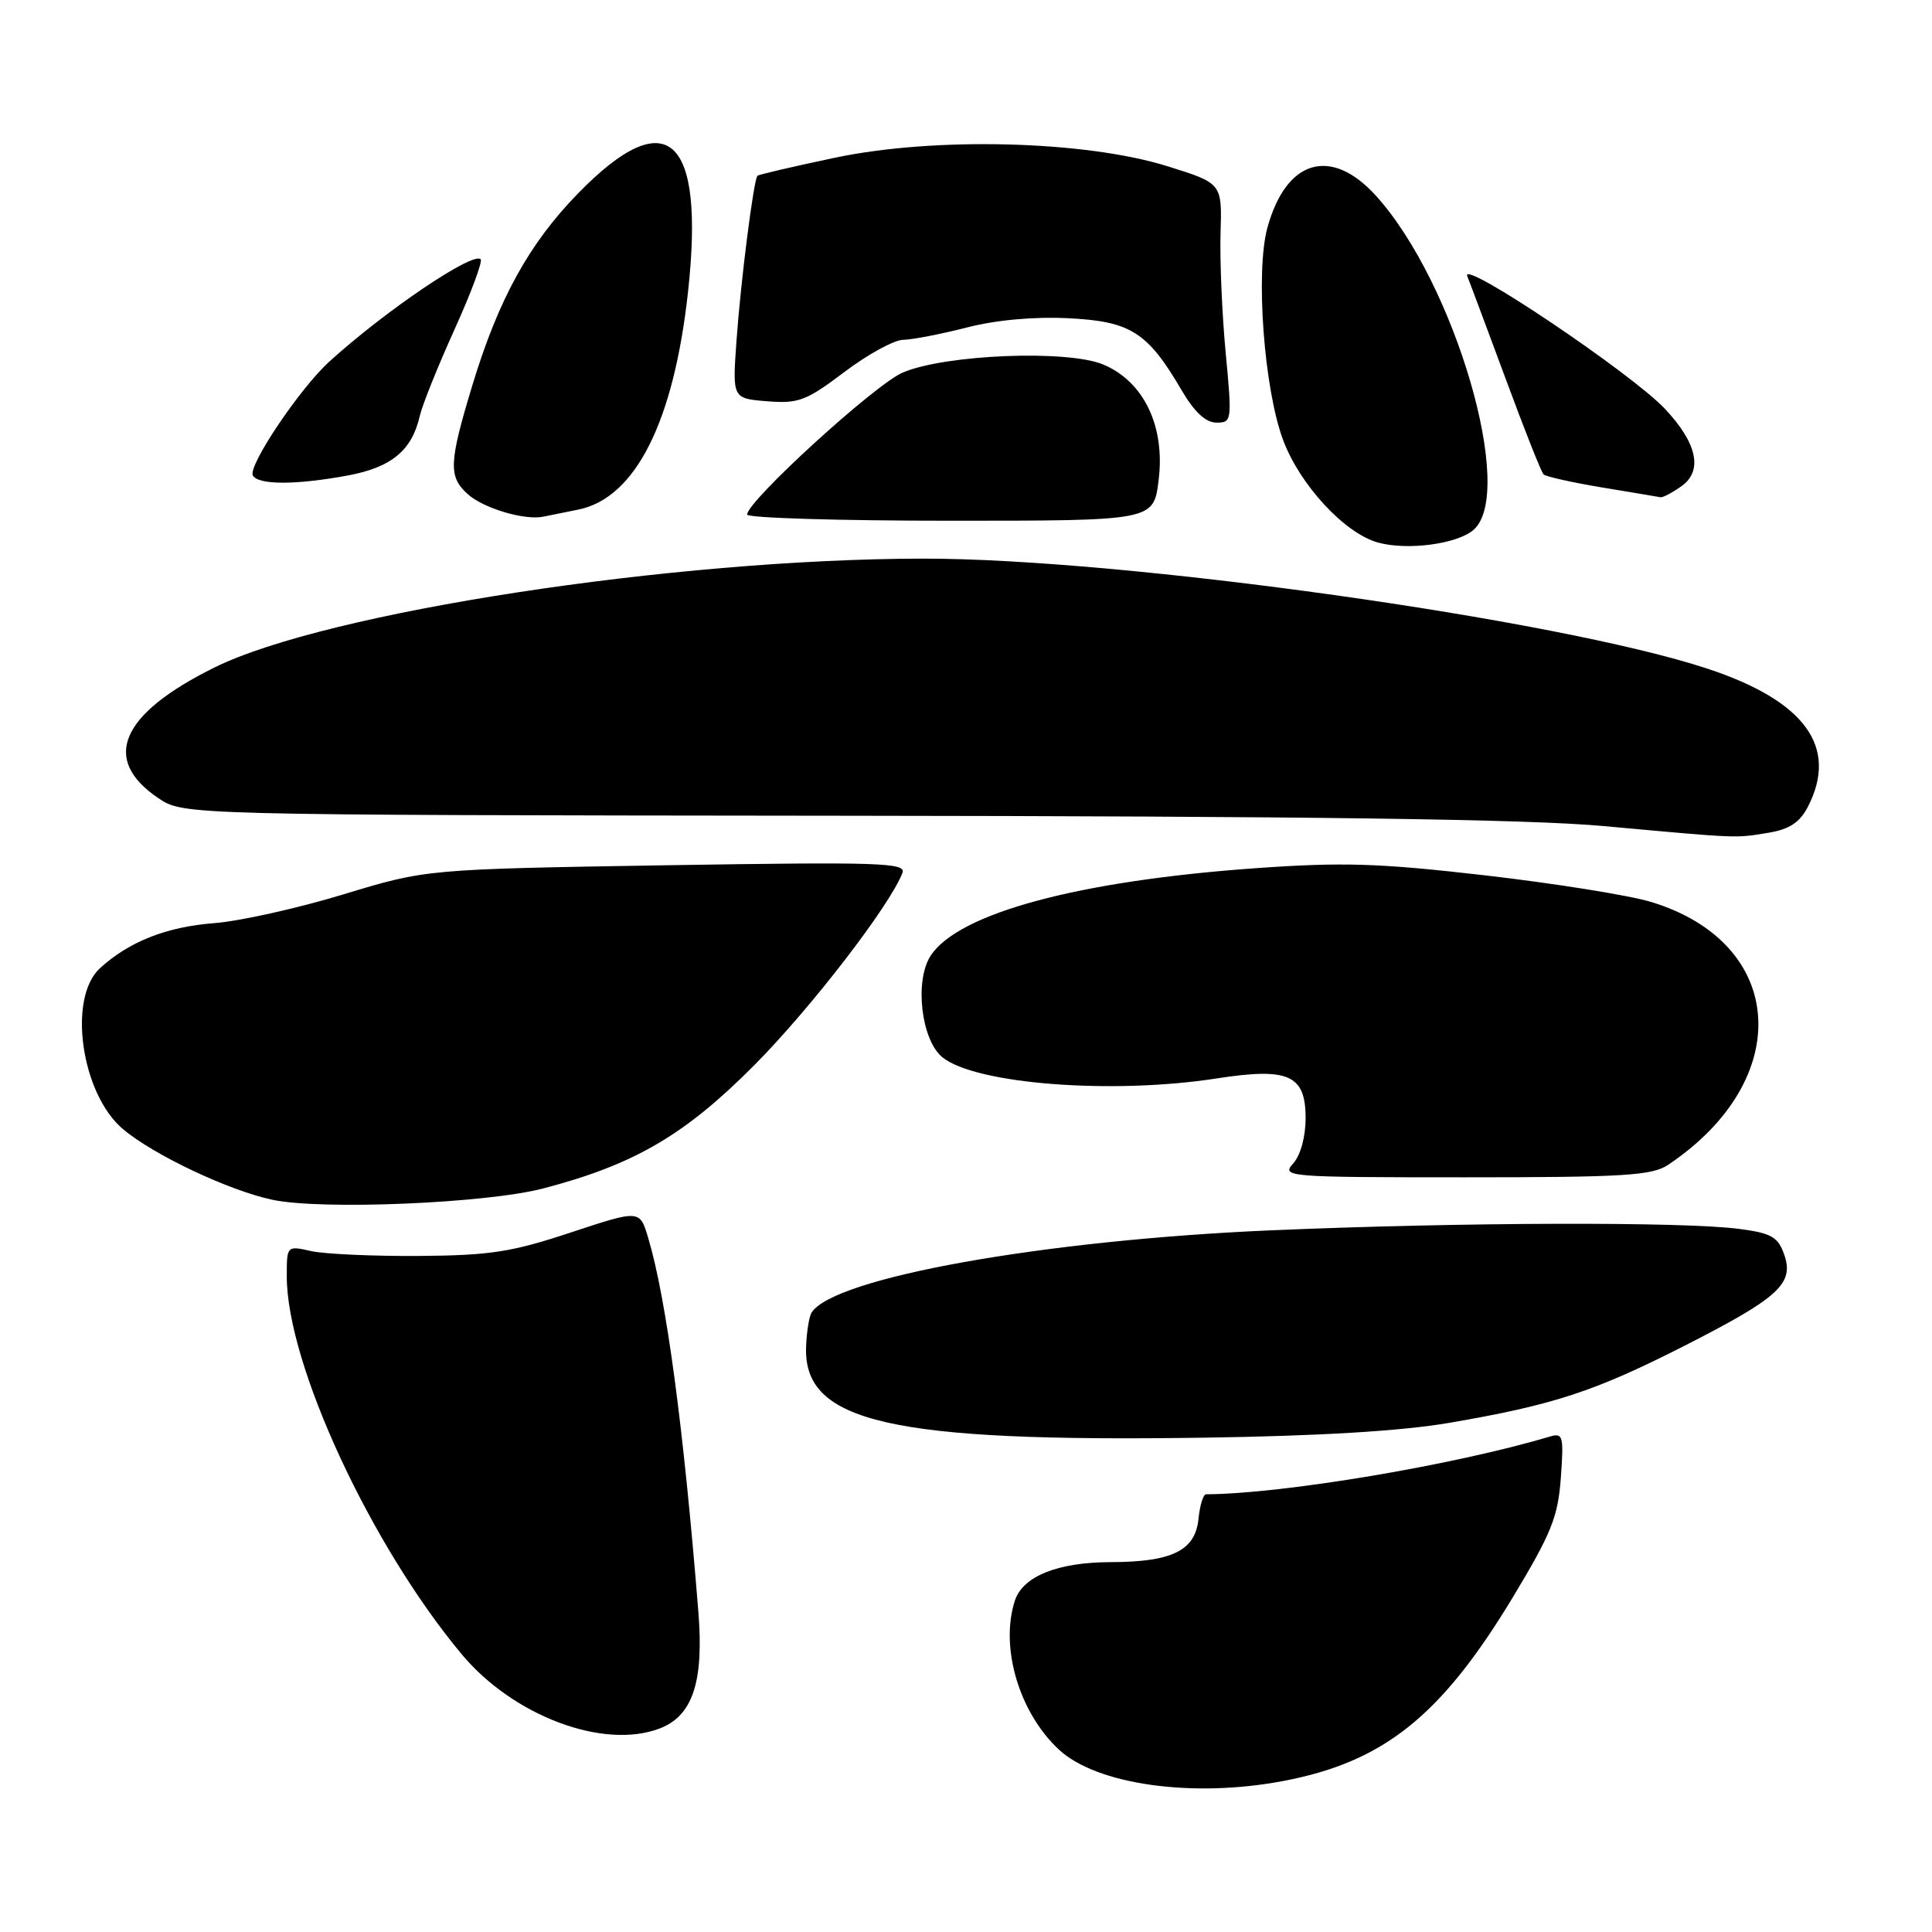 <?xml version="1.0" encoding="UTF-8" standalone="no"?>
<!DOCTYPE svg PUBLIC "-//W3C//DTD SVG 1.1//EN" "http://www.w3.org/Graphics/SVG/1.1/DTD/svg11.dtd" >
<svg xmlns="http://www.w3.org/2000/svg" xmlns:xlink="http://www.w3.org/1999/xlink" version="1.1" viewBox="0 0 256 256">
 <g >
 <path fill="currentColor"
d=" M 170.04 235.99 C 183.35 233.47 190.96 227.38 200.45 211.66 C 205.57 203.17 206.45 200.98 206.82 195.80 C 207.22 190.28 207.10 189.83 205.38 190.35 C 192.70 194.13 169.99 197.95 159.81 198.00 C 159.44 198.00 158.99 199.45 158.81 201.23 C 158.40 205.45 155.34 206.97 147.20 206.99 C 140.12 207.00 135.49 208.88 134.46 212.14 C 132.49 218.32 135.05 226.93 140.30 231.82 C 145.29 236.48 158.04 238.27 170.04 235.99 Z  M 87.39 229.04 C 91.77 227.38 93.28 222.88 92.54 213.62 C 90.58 189.13 88.29 172.04 85.88 164.00 C 84.77 160.29 84.77 160.29 75.63 163.31 C 67.80 165.91 64.94 166.35 55.50 166.42 C 49.45 166.46 43.04 166.17 41.25 165.78 C 38.00 165.05 38.00 165.05 38.00 169.13 C 38.00 180.74 49.10 204.72 61.18 219.20 C 68.00 227.37 79.96 231.87 87.39 229.04 Z  M 192.00 188.54 C 205.84 186.17 211.26 184.39 223.11 178.37 C 235.72 171.95 237.77 170.09 236.41 166.22 C 235.60 163.90 234.72 163.40 230.48 162.84 C 223.11 161.86 193.53 161.95 168.50 163.02 C 138.25 164.32 110.40 169.31 107.53 173.94 C 107.21 174.47 106.88 176.50 106.81 178.46 C 106.43 188.47 117.98 191.11 159.50 190.50 C 174.73 190.28 185.71 189.62 192.00 188.54 Z  M 72.00 157.47 C 84.08 154.31 90.77 150.39 100.01 141.08 C 107.50 133.52 117.91 120.00 119.58 115.66 C 120.09 114.31 116.57 114.20 88.33 114.65 C 56.50 115.17 56.50 115.17 45.50 118.51 C 39.45 120.35 31.76 122.06 28.41 122.32 C 22.09 122.80 17.11 124.76 13.25 128.29 C 8.94 132.23 10.75 144.92 16.28 149.60 C 20.33 153.03 30.36 157.77 36.11 158.98 C 42.67 160.36 64.45 159.45 72.00 157.47 Z  M 221.03 154.35 C 237.93 143.04 236.72 124.90 218.70 119.49 C 215.84 118.63 205.98 117.05 196.79 115.99 C 182.68 114.37 177.95 114.22 166.38 115.04 C 142.87 116.72 127.02 120.99 123.32 126.63 C 121.15 129.95 122.06 137.82 124.88 140.10 C 129.26 143.65 147.38 145.05 161.20 142.90 C 170.75 141.42 173.00 142.42 173.00 148.15 C 173.00 150.65 172.33 153.08 171.35 154.17 C 169.75 155.94 170.52 156.00 194.12 156.00 C 215.18 156.00 218.90 155.77 221.03 154.35 Z  M 234.30 110.35 C 237.10 109.89 238.47 108.99 239.55 106.91 C 243.63 99.00 239.19 92.88 226.27 88.61 C 206.49 82.07 148.85 73.99 122.27 74.02 C 89.13 74.07 43.22 81.13 28.43 88.44 C 15.95 94.61 13.36 100.61 20.97 105.75 C 24.30 108.00 24.30 108.00 111.40 108.09 C 173.53 108.15 202.51 108.54 212.50 109.46 C 230.60 111.11 229.88 111.08 234.30 110.35 Z  M 195.25 70.21 C 200.89 65.30 192.80 37.53 182.35 25.97 C 176.38 19.36 170.41 21.11 167.93 30.20 C 166.34 36.05 167.49 51.56 170.02 58.31 C 172.24 64.26 178.18 70.67 182.59 71.89 C 186.49 72.97 193.09 72.09 195.25 70.21 Z  M 76.60 67.53 C 84.19 66.01 89.28 55.92 91.17 38.65 C 93.42 18.00 88.43 13.51 76.63 25.59 C 70.10 32.28 66.07 39.59 62.59 51.05 C 59.48 61.31 59.40 63.15 61.96 65.46 C 64.04 67.35 69.51 68.98 72.00 68.46 C 72.83 68.29 74.89 67.87 76.60 67.53 Z  M 153.52 63.65 C 154.42 56.51 151.57 50.56 146.19 48.30 C 141.44 46.32 125.28 46.96 119.63 49.36 C 115.98 50.90 99.00 66.40 99.00 68.18 C 99.00 68.63 111.12 69.00 125.93 69.00 C 152.86 69.00 152.86 69.00 153.52 63.65 Z  M 222.78 64.44 C 225.68 62.41 224.90 58.73 220.62 54.18 C 216.15 49.43 193.47 34.20 194.42 36.59 C 194.84 37.64 197.16 43.86 199.59 50.41 C 202.01 56.97 204.23 62.57 204.53 62.86 C 204.82 63.15 208.31 63.93 212.28 64.59 C 216.25 65.25 219.74 65.83 220.03 65.89 C 220.32 65.95 221.56 65.30 222.78 64.44 Z  M 46.11 63.00 C 51.86 61.93 54.59 59.68 55.62 55.12 C 55.95 53.68 58.02 48.53 60.21 43.69 C 62.41 38.84 63.97 34.64 63.69 34.35 C 62.66 33.33 51.09 41.15 43.64 47.91 C 39.70 51.49 32.77 61.82 33.51 63.02 C 34.29 64.28 39.27 64.27 46.11 63.00 Z  M 162.41 46.75 C 161.93 41.66 161.62 34.53 161.73 30.89 C 161.93 24.29 161.93 24.29 154.71 22.03 C 143.78 18.62 123.82 18.11 110.58 20.91 C 105.13 22.06 100.53 23.13 100.37 23.29 C 99.86 23.80 98.15 37.24 97.59 45.15 C 97.04 52.80 97.04 52.80 101.66 53.17 C 105.80 53.50 106.84 53.11 111.89 49.29 C 114.97 46.96 118.48 45.04 119.67 45.03 C 120.86 45.01 124.65 44.28 128.09 43.40 C 132.01 42.39 137.04 41.94 141.60 42.17 C 149.82 42.58 152.06 44.01 156.56 51.69 C 158.26 54.60 159.77 56.00 161.19 56.00 C 163.23 56.00 163.26 55.76 162.41 46.75 Z "/>
</g>
</svg>